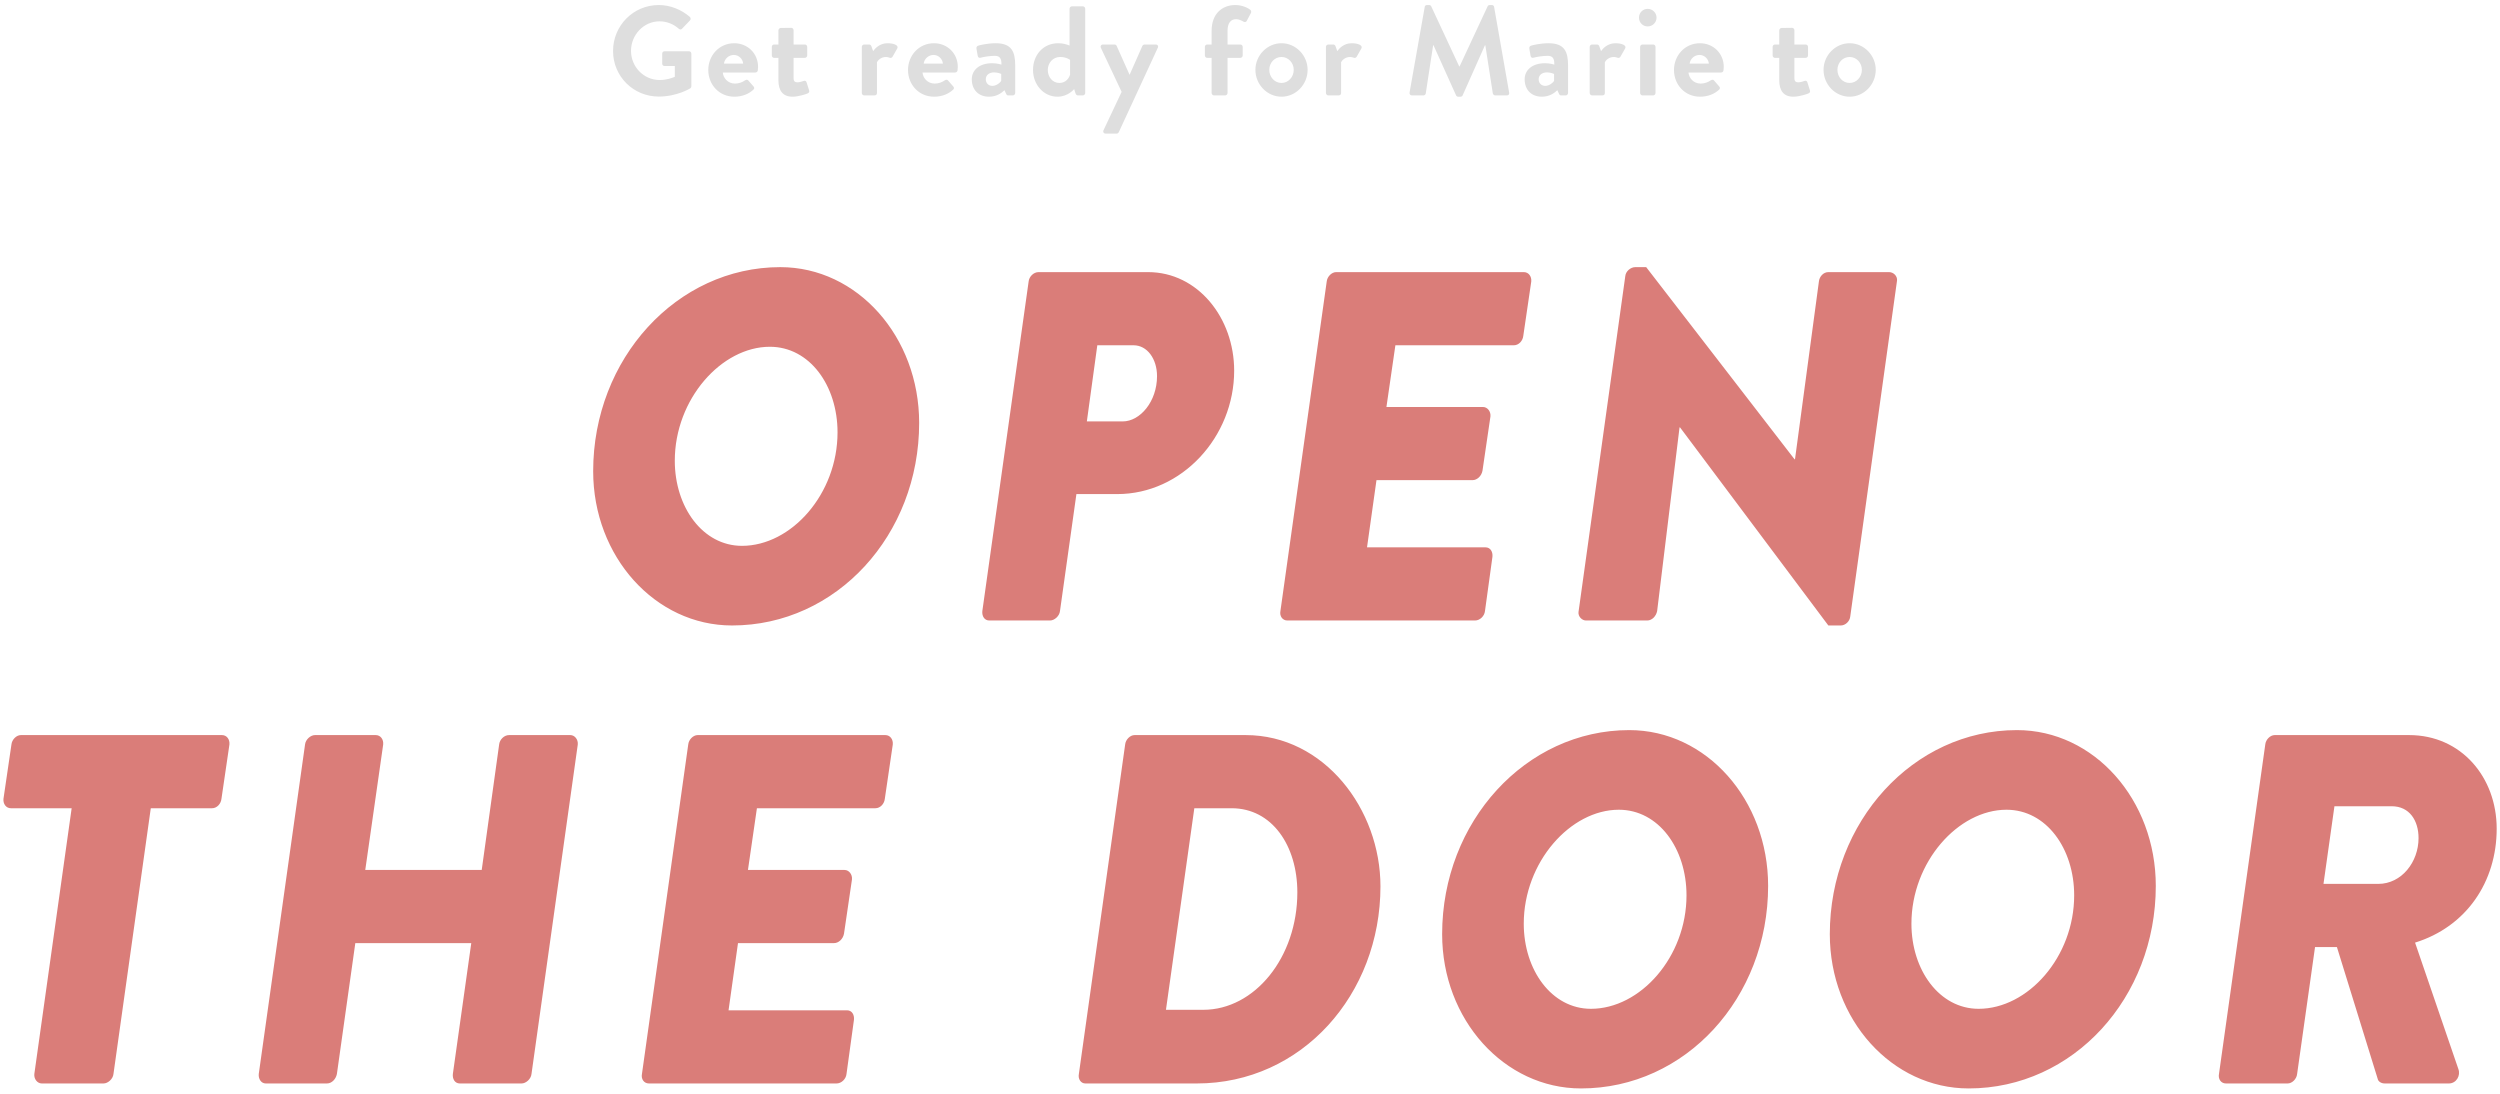 <svg xmlns="http://www.w3.org/2000/svg" width="432" height="189" viewBox="0 0 432 189">
  <g fill="none" fill-rule="evenodd">
    <path fill="#DA7D79" d="M102.5,81.422 C102.5,61.986 116.948,46.162 134.836,46.162 C148.166,46.162 158.83,58.202 158.83,73.08 C158.83,92.43 144.554,108.082 126.494,108.082 C113.25,108.082 102.5,96.214 102.5,81.422 Z M128.214,94.322 C136.728,94.322 144.726,85.378 144.726,74.714 C144.726,66.63 139.91,59.922 133.03,59.922 C124.688,59.922 116.604,68.952 116.604,79.616 C116.604,87.614 121.42,94.322 128.214,94.322 Z M169.748,105.588 L177.746,48.656 C177.832,47.796 178.606,47.022 179.466,47.022 L198.386,47.022 C206.986,47.022 213.264,54.934 213.264,64.05 C213.264,75.488 204.234,85.378 193.054,85.378 L186.002,85.378 L183.164,105.588 C183.078,106.448 182.218,107.222 181.444,107.222 L170.952,107.222 C170.092,107.222 169.662,106.448 169.748,105.588 Z M187.808,72.822 L194,72.822 C197.01,72.822 199.934,69.382 199.934,64.996 C199.934,61.986 198.214,59.664 195.892,59.664 L189.614,59.664 L187.808,72.822 Z M221.257,105.588 L229.255,48.656 C229.341,47.796 230.115,47.022 230.889,47.022 L263.311,47.022 C264.171,47.022 264.687,47.796 264.601,48.656 L263.225,58.03 C263.139,58.89 262.451,59.664 261.591,59.664 L241.123,59.664 L239.575,70.328 L256.259,70.328 C257.033,70.328 257.635,71.102 257.549,71.962 L256.173,81.336 C256.001,82.282 255.227,82.97 254.453,82.97 L237.855,82.97 L236.221,94.58 L256.689,94.58 C257.549,94.58 257.979,95.354 257.893,96.214 L256.603,105.588 C256.517,106.448 255.743,107.222 254.883,107.222 L222.461,107.222 C221.601,107.222 221.085,106.448 221.257,105.588 Z M272.766,105.76 L280.85,47.71 C280.936,46.85 281.796,46.162 282.57,46.162 L284.462,46.162 L310.09,79.358 L310.176,79.358 L314.304,48.656 C314.39,47.796 315.078,47.022 315.938,47.022 L326.43,47.022 C327.204,47.022 327.892,47.71 327.806,48.484 L319.722,106.534 C319.636,107.394 318.862,108.082 318.088,108.082 L315.938,108.082 L290.31,73.854 L290.224,73.854 L286.354,105.588 C286.182,106.448 285.494,107.222 284.634,107.222 L274.056,107.222 C273.368,107.222 272.68,106.534 272.766,105.76 Z M5.932,185.588 L12.382,139.664 L1.89,139.664 C1.03,139.664 0.514,138.89 0.6,138.03 L1.976,128.656 C2.062,127.796 2.836,127.022 3.61,127.022 L38.354,127.022 C39.214,127.022 39.73,127.796 39.644,128.656 L38.268,138.03 C38.182,138.89 37.494,139.664 36.634,139.664 L26.056,139.664 L19.606,185.588 C19.52,186.448 18.66,187.222 17.886,187.222 L7.222,187.222 C6.448,187.222 5.846,186.448 5.932,185.588 Z M44.713,185.588 L52.711,128.656 C52.797,127.796 53.657,127.022 54.431,127.022 L64.923,127.022 C65.783,127.022 66.299,127.796 66.213,128.656 L63.117,150.328 L83.241,150.328 L86.251,128.656 C86.337,127.796 87.111,127.022 87.971,127.022 L98.549,127.022 C99.323,127.022 99.925,127.796 99.839,128.656 L91.841,185.588 C91.755,186.448 90.895,187.222 90.121,187.222 L79.457,187.222 C78.597,187.222 78.167,186.448 78.253,185.588 L81.435,162.97 L61.397,162.97 L58.215,185.588 C58.043,186.448 57.355,187.222 56.495,187.222 L45.917,187.222 C45.143,187.222 44.627,186.448 44.713,185.588 Z M110.928,185.588 L118.926,128.656 C119.012,127.796 119.786,127.022 120.56,127.022 L152.982,127.022 C153.842,127.022 154.358,127.796 154.272,128.656 L152.896,138.03 C152.81,138.89 152.122,139.664 151.262,139.664 L130.794,139.664 L129.246,150.328 L145.93,150.328 C146.704,150.328 147.306,151.102 147.22,151.962 L145.844,161.336 C145.672,162.282 144.898,162.97 144.124,162.97 L127.526,162.97 L125.892,174.58 L146.36,174.58 C147.22,174.58 147.65,175.354 147.564,176.214 L146.274,185.588 C146.188,186.448 145.414,187.222 144.554,187.222 L112.132,187.222 C111.272,187.222 110.756,186.448 110.928,185.588 Z M186.427,185.588 L194.425,128.656 C194.511,127.796 195.285,127.022 196.059,127.022 L215.237,127.022 C228.825,127.022 238.543,139.836 238.543,153.166 C238.543,171.828 224.955,187.222 206.809,187.222 L187.545,187.222 C186.771,187.222 186.255,186.448 186.427,185.588 Z M201.477,174.494 L207.927,174.494 C216.785,174.494 224.181,165.464 224.181,154.198 C224.181,146.114 219.795,139.664 212.829,139.664 L206.379,139.664 L201.477,174.494 Z M249.202,161.422 C249.202,141.986 263.65,126.162 281.538,126.162 C294.868,126.162 305.532,138.202 305.532,153.08 C305.532,172.43 291.256,188.082 273.196,188.082 C259.952,188.082 249.202,176.214 249.202,161.422 Z M274.916,174.322 C283.43,174.322 291.428,165.378 291.428,154.714 C291.428,146.63 286.612,139.922 279.732,139.922 C271.39,139.922 263.306,148.952 263.306,159.616 C263.306,167.614 268.122,174.322 274.916,174.322 Z M316.191,161.422 C316.191,141.986 330.639,126.162 348.527,126.162 C361.857,126.162 372.521,138.202 372.521,153.08 C372.521,172.43 358.245,188.082 340.185,188.082 C326.941,188.082 316.191,176.214 316.191,161.422 Z M341.905,174.322 C350.419,174.322 358.417,165.378 358.417,154.714 C358.417,146.63 353.601,139.922 346.721,139.922 C338.379,139.922 330.295,148.952 330.295,159.616 C330.295,167.614 335.111,174.322 341.905,174.322 Z M383.439,185.588 L391.437,128.656 C391.523,127.796 392.297,127.022 393.071,127.022 L416.291,127.022 C425.321,127.022 431.427,134.332 431.427,143.19 C431.427,152.392 426.181,160.132 417.323,162.884 L424.805,184.728 C425.235,185.846 424.461,187.222 423.171,187.222 L412.077,187.222 C411.475,187.222 410.959,186.878 410.873,186.448 L403.821,163.658 L400.037,163.658 L396.941,185.588 C396.855,186.448 396.081,187.222 395.307,187.222 L384.643,187.222 C383.783,187.222 383.267,186.448 383.439,185.588 Z M401.499,152.736 L410.959,152.736 C415.001,152.736 417.925,148.952 417.925,144.824 C417.925,141.814 416.377,139.32 413.281,139.32 L403.391,139.32 L401.499,152.736 Z"/>
    <path fill="#DEDEDE" d="M105.936,8.812 C105.936,4.412 109.456,0.87 113.834,0.87 C115.814,0.87 117.706,1.64 119.202,2.916 C119.378,3.092 119.4,3.356 119.224,3.532 L117.86,4.962 C117.684,5.138 117.486,5.138 117.288,4.962 C116.342,4.126 115.176,3.686 113.966,3.686 C111.216,3.686 109.038,6.04 109.038,8.79 C109.038,11.518 111.216,13.828 113.988,13.828 C115.22,13.828 116.166,13.454 116.606,13.278 L116.606,11.408 L114.846,11.408 C114.604,11.408 114.428,11.232 114.428,11.012 L114.428,9.274 C114.428,9.032 114.604,8.856 114.846,8.856 L119.07,8.856 C119.29,8.856 119.466,9.054 119.466,9.274 L119.466,14.906 C119.466,15.082 119.378,15.192 119.29,15.258 C119.29,15.258 117.024,16.688 113.834,16.688 C109.456,16.688 105.936,13.212 105.936,8.812 Z M122.391,12.09 C122.391,9.604 124.261,7.47 126.879,7.47 C129.145,7.47 130.993,9.186 130.993,11.562 C130.993,11.716 130.971,12.002 130.949,12.156 C130.927,12.376 130.729,12.53 130.531,12.53 L124.899,12.53 C124.965,13.432 125.735,14.444 127.011,14.444 C127.693,14.444 128.331,14.18 128.727,13.894 C128.947,13.762 129.145,13.718 129.299,13.894 L130.201,14.928 C130.355,15.082 130.399,15.324 130.179,15.5 C129.453,16.182 128.331,16.71 126.901,16.71 C124.261,16.71 122.391,14.62 122.391,12.09 Z M125.097,10.99 L128.419,10.99 C128.353,10.176 127.649,9.494 126.813,9.494 C125.933,9.494 125.207,10.154 125.097,10.99 Z M134.512,13.872 L134.512,10 L133.764,10 C133.544,10 133.368,9.802 133.368,9.582 L133.368,8.108 C133.368,7.866 133.544,7.69 133.764,7.69 L134.512,7.69 L134.512,5.248 C134.512,5.028 134.71,4.83 134.93,4.83 L136.734,4.808 C136.954,4.808 137.13,5.006 137.13,5.226 L137.13,7.69 L139.066,7.69 C139.308,7.69 139.484,7.866 139.484,8.108 L139.484,9.582 C139.484,9.802 139.308,10 139.066,10 L137.13,10 L137.13,13.52 C137.13,14.136 137.46,14.224 137.812,14.224 C138.186,14.224 138.648,14.07 138.89,13.982 C139.132,13.894 139.308,14.004 139.374,14.224 L139.814,15.61 C139.902,15.83 139.792,16.05 139.572,16.138 C139.462,16.204 138.032,16.71 136.954,16.71 C135.26,16.71 134.512,15.654 134.512,13.872 Z M148.92,16.072 L148.92,8.108 C148.92,7.866 149.118,7.69 149.338,7.69 L150.174,7.69 C150.372,7.69 150.504,7.8 150.57,7.976 L150.878,8.834 C151.186,8.394 152,7.47 153.364,7.47 C154.398,7.47 155.322,7.8 155.058,8.35 L154.244,9.78 C154.134,9.978 153.914,10.066 153.738,9.978 C153.672,9.956 153.342,9.846 153.1,9.846 C152.22,9.846 151.692,10.44 151.538,10.748 L151.538,16.072 C151.538,16.38 151.34,16.49 151.032,16.49 L149.338,16.49 C149.118,16.49 148.92,16.292 148.92,16.072 Z M156.904,12.09 C156.904,9.604 158.774,7.47 161.392,7.47 C163.658,7.47 165.506,9.186 165.506,11.562 C165.506,11.716 165.484,12.002 165.462,12.156 C165.44,12.376 165.242,12.53 165.044,12.53 L159.412,12.53 C159.478,13.432 160.248,14.444 161.524,14.444 C162.206,14.444 162.844,14.18 163.24,13.894 C163.46,13.762 163.658,13.718 163.812,13.894 L164.714,14.928 C164.868,15.082 164.912,15.324 164.692,15.5 C163.966,16.182 162.844,16.71 161.414,16.71 C158.774,16.71 156.904,14.62 156.904,12.09 Z M159.61,10.99 L162.932,10.99 C162.866,10.176 162.162,9.494 161.326,9.494 C160.446,9.494 159.72,10.154 159.61,10.99 Z M167.925,13.696 C167.925,12.134 169.201,10.924 171.445,10.924 C172.325,10.924 173.051,11.166 173.051,11.166 C173.073,10.044 172.721,9.648 171.907,9.648 C171.093,9.648 169.949,9.824 169.443,9.978 C169.135,10.066 168.981,9.868 168.937,9.582 L168.739,8.438 C168.673,8.108 168.849,7.954 169.047,7.888 C169.223,7.822 170.631,7.47 172.039,7.47 C174.789,7.47 175.427,8.9 175.427,11.298 L175.427,16.072 C175.427,16.292 175.229,16.49 175.009,16.49 L174.217,16.49 C174.063,16.49 173.953,16.424 173.843,16.182 L173.579,15.588 C173.073,16.05 172.259,16.71 170.895,16.71 C169.135,16.71 167.925,15.566 167.925,13.696 Z M170.345,13.696 C170.345,14.356 170.807,14.84 171.489,14.84 C172.193,14.84 172.875,14.246 173.007,13.982 L173.007,12.772 C173.007,12.772 172.413,12.508 171.775,12.508 C170.917,12.508 170.345,12.992 170.345,13.696 Z M178.506,12.09 C178.506,9.516 180.244,7.47 182.862,7.47 C183.742,7.47 184.424,7.712 184.82,7.866 L184.82,1.508 C184.82,1.288 185.018,1.09 185.238,1.09 L187.108,1.09 C187.328,1.09 187.526,1.288 187.526,1.508 L187.526,16.072 C187.526,16.292 187.328,16.49 187.108,16.49 L186.25,16.49 C186.052,16.49 185.898,16.314 185.832,16.072 L185.612,15.39 C185.612,15.39 184.578,16.71 182.73,16.71 C180.332,16.71 178.506,14.62 178.506,12.09 Z M181.058,12.09 C181.058,13.322 181.894,14.334 183.06,14.334 C184.226,14.334 184.754,13.432 184.908,12.904 L184.908,10.352 C184.908,10.352 184.292,9.846 183.192,9.846 C181.96,9.846 181.058,10.858 181.058,12.09 Z M193.817,15.874 L190.231,8.262 C190.099,7.976 190.275,7.69 190.605,7.69 L192.585,7.69 C192.783,7.69 192.893,7.8 192.959,7.932 L195.181,12.904 L195.203,12.904 L197.403,7.932 C197.513,7.712 197.667,7.69 197.931,7.69 L199.691,7.69 C200.043,7.69 200.219,7.976 200.065,8.262 L193.333,22.826 C193.267,22.958 193.135,23.09 192.959,23.09 L191.067,23.09 C190.737,23.09 190.539,22.804 190.693,22.496 L193.817,15.874 Z M209.368,16.072 L209.368,10 L208.62,10 C208.378,10 208.202,9.802 208.202,9.582 L208.202,8.108 C208.202,7.866 208.378,7.69 208.62,7.69 L209.368,7.69 L209.368,5.314 C209.368,2.41 211.15,0.87 213.482,0.87 C214.648,0.87 215.682,1.376 216.078,1.728 C216.21,1.838 216.254,2.08 216.166,2.234 L215.418,3.642 C215.33,3.818 215.088,3.862 214.89,3.752 C214.604,3.576 214.076,3.312 213.592,3.312 C212.646,3.312 212.118,4.038 212.118,5.314 L212.118,7.69 L214.318,7.69 C214.56,7.69 214.736,7.866 214.736,8.108 L214.736,9.582 C214.736,9.802 214.56,10 214.318,10 L212.118,10 L212.118,16.072 C212.118,16.292 211.92,16.49 211.7,16.49 L209.786,16.49 C209.566,16.49 209.368,16.292 209.368,16.072 Z M216.935,12.068 C216.935,9.582 218.959,7.47 221.445,7.47 C223.931,7.47 225.955,9.582 225.955,12.068 C225.955,14.598 223.931,16.71 221.445,16.71 C218.959,16.71 216.935,14.598 216.935,12.068 Z M219.333,12.068 C219.333,13.322 220.257,14.334 221.445,14.334 C222.611,14.334 223.557,13.322 223.557,12.068 C223.557,10.836 222.611,9.846 221.445,9.846 C220.257,9.846 219.333,10.836 219.333,12.068 Z M229.122,16.072 L229.122,8.108 C229.122,7.866 229.32,7.69 229.54,7.69 L230.376,7.69 C230.574,7.69 230.706,7.8 230.772,7.976 L231.08,8.834 C231.388,8.394 232.202,7.47 233.566,7.47 C234.6,7.47 235.524,7.8 235.26,8.35 L234.446,9.78 C234.336,9.978 234.116,10.066 233.94,9.978 C233.874,9.956 233.544,9.846 233.302,9.846 C232.422,9.846 231.894,10.44 231.74,10.748 L231.74,16.072 C231.74,16.38 231.542,16.49 231.234,16.49 L229.54,16.49 C229.32,16.49 229.122,16.292 229.122,16.072 Z M243.574,15.984 L246.192,1.2 C246.214,1.024 246.346,0.87 246.588,0.87 L246.94,0.87 C247.116,0.87 247.248,0.958 247.314,1.09 L252.154,11.474 L252.22,11.474 L257.06,1.09 C257.126,0.958 257.236,0.87 257.434,0.87 L257.786,0.87 C258.028,0.87 258.16,1.024 258.182,1.2 L260.778,15.984 C260.844,16.292 260.668,16.49 260.382,16.49 L258.38,16.49 C258.182,16.49 258.006,16.314 257.962,16.16 L256.664,7.822 L256.598,7.822 L252.748,16.468 C252.704,16.6 252.572,16.71 252.374,16.71 L251.978,16.71 C251.78,16.71 251.67,16.6 251.604,16.468 L247.71,7.822 L247.644,7.822 L246.368,16.16 C246.346,16.314 246.17,16.49 245.972,16.49 L243.992,16.49 C243.706,16.49 243.53,16.292 243.574,15.984 Z M263.46,13.696 C263.46,12.134 264.736,10.924 266.98,10.924 C267.86,10.924 268.586,11.166 268.586,11.166 C268.608,10.044 268.256,9.648 267.442,9.648 C266.628,9.648 265.484,9.824 264.978,9.978 C264.67,10.066 264.516,9.868 264.472,9.582 L264.274,8.438 C264.208,8.108 264.384,7.954 264.582,7.888 C264.758,7.822 266.166,7.47 267.574,7.47 C270.324,7.47 270.962,8.9 270.962,11.298 L270.962,16.072 C270.962,16.292 270.764,16.49 270.544,16.49 L269.752,16.49 C269.598,16.49 269.488,16.424 269.378,16.182 L269.114,15.588 C268.608,16.05 267.794,16.71 266.43,16.71 C264.67,16.71 263.46,15.566 263.46,13.696 Z M265.88,13.696 C265.88,14.356 266.342,14.84 267.024,14.84 C267.728,14.84 268.41,14.246 268.542,13.982 L268.542,12.772 C268.542,12.772 267.948,12.508 267.31,12.508 C266.452,12.508 265.88,12.992 265.88,13.696 Z M274.701,16.072 L274.701,8.108 C274.701,7.866 274.899,7.69 275.119,7.69 L275.955,7.69 C276.153,7.69 276.285,7.8 276.351,7.976 L276.659,8.834 C276.967,8.394 277.781,7.47 279.145,7.47 C280.179,7.47 281.103,7.8 280.839,8.35 L280.025,9.78 C279.915,9.978 279.695,10.066 279.519,9.978 C279.453,9.956 279.123,9.846 278.881,9.846 C278.001,9.846 277.473,10.44 277.319,10.748 L277.319,16.072 C277.319,16.38 277.121,16.49 276.813,16.49 L275.119,16.49 C274.899,16.49 274.701,16.292 274.701,16.072 Z M284.71,4.566 C283.874,4.566 283.214,3.884 283.214,3.048 C283.214,2.212 283.874,1.53 284.71,1.53 C285.568,1.53 286.25,2.212 286.25,3.048 C286.25,3.884 285.568,4.566 284.71,4.566 Z M283.412,16.072 L283.412,8.108 C283.412,7.866 283.61,7.69 283.83,7.69 L285.656,7.69 C285.876,7.69 286.074,7.866 286.074,8.108 L286.074,16.072 C286.074,16.292 285.876,16.49 285.656,16.49 L283.83,16.49 C283.61,16.49 283.412,16.292 283.412,16.072 Z M289.263,12.09 C289.263,9.604 291.133,7.47 293.751,7.47 C296.017,7.47 297.865,9.186 297.865,11.562 C297.865,11.716 297.843,12.002 297.821,12.156 C297.799,12.376 297.601,12.53 297.403,12.53 L291.771,12.53 C291.837,13.432 292.607,14.444 293.883,14.444 C294.565,14.444 295.203,14.18 295.599,13.894 C295.819,13.762 296.017,13.718 296.171,13.894 L297.073,14.928 C297.227,15.082 297.271,15.324 297.051,15.5 C296.325,16.182 295.203,16.71 293.773,16.71 C291.133,16.71 289.263,14.62 289.263,12.09 Z M291.969,10.99 L295.291,10.99 C295.225,10.176 294.521,9.494 293.685,9.494 C292.805,9.494 292.079,10.154 291.969,10.99 Z M307.454,13.872 L307.454,10 L306.706,10 C306.486,10 306.31,9.802 306.31,9.582 L306.31,8.108 C306.31,7.866 306.486,7.69 306.706,7.69 L307.454,7.69 L307.454,5.248 C307.454,5.028 307.652,4.83 307.872,4.83 L309.676,4.808 C309.896,4.808 310.072,5.006 310.072,5.226 L310.072,7.69 L312.008,7.69 C312.25,7.69 312.426,7.866 312.426,8.108 L312.426,9.582 C312.426,9.802 312.25,10 312.008,10 L310.072,10 L310.072,13.52 C310.072,14.136 310.402,14.224 310.754,14.224 C311.128,14.224 311.59,14.07 311.832,13.982 C312.074,13.894 312.25,14.004 312.316,14.224 L312.756,15.61 C312.844,15.83 312.734,16.05 312.514,16.138 C312.404,16.204 310.974,16.71 309.896,16.71 C308.202,16.71 307.454,15.654 307.454,13.872 Z M315.109,12.068 C315.109,9.582 317.133,7.47 319.619,7.47 C322.105,7.47 324.129,9.582 324.129,12.068 C324.129,14.598 322.105,16.71 319.619,16.71 C317.133,16.71 315.109,14.598 315.109,12.068 Z M317.507,12.068 C317.507,13.322 318.431,14.334 319.619,14.334 C320.785,14.334 321.731,13.322 321.731,12.068 C321.731,10.836 320.785,9.846 319.619,9.846 C318.431,9.846 317.507,10.836 317.507,12.068 Z"/>
  </g>
</svg>
